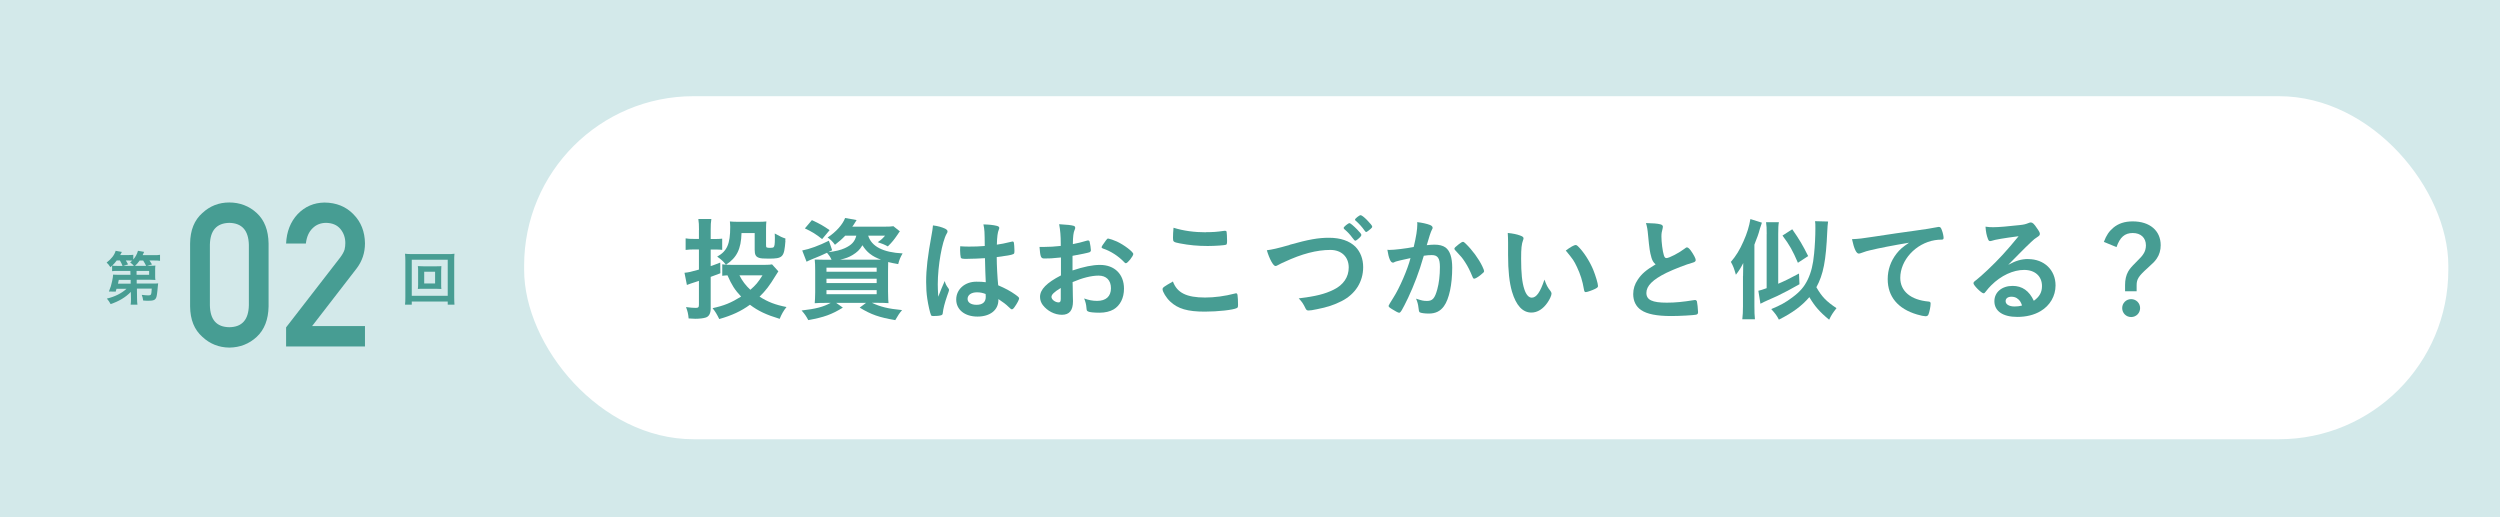 <?xml version="1.0" encoding="UTF-8"?>
<svg id="_レイヤー_2" data-name="レイヤー 2" xmlns="http://www.w3.org/2000/svg" width="374" height="77.36" viewBox="0 0 374 77.36">
  <defs>
    <style>
      .cls-1 {
        fill: #d3e9ea;
      }

      .cls-2 {
        fill: #fff;
      }

      .cls-3 {
        fill: #479d93;
      }
    </style>
  </defs>
  <g id="_レイヤー_1-2" data-name="レイヤー 1">
    <g>
      <rect class="cls-1" x="0" y="0" width="374" height="77.36"/>
      <rect class="cls-2" x="78.41" y="14.39" width="287.86" height="51.32" rx="25.35" ry="25.35"/>
      <g>
        <path class="cls-3" d="M104.57,34.43c0-.78-.02-1.14-.1-1.67h1.95c-.08.51-.1.9-.1,1.65v1.34h.9c.36,0,.56-.02.82-.05v1.68c-.29-.03-.54-.05-.85-.05h-.87v2.48c.49-.17.73-.25,1.43-.53l.02,1.6q-.97.37-1.45.54v4.74c0,.71-.25,1.19-.73,1.34-.34.12-.97.19-1.58.19-.29,0-.51-.02-.99-.05-.07-.71-.14-1.04-.39-1.7.61.08,1.05.12,1.44.12s.49-.08.49-.49v-3.55q-1.5.48-1.8.61l-.36-1.82c.7-.08.8-.1,2.16-.48v-3.01h-.83c-.41,0-.7.02-1.16.07v-1.73c.37.07.68.08,1.17.08h.82v-1.33ZM116.43,40.61q-.12.15-.42.66c-.85,1.41-1.48,2.24-2.38,3.11,1.26.8,2.35,1.22,4.03,1.55-.44.54-.76,1.12-1.02,1.77-2.01-.61-3.2-1.17-4.45-2.11-1.33.97-2.7,1.6-4.59,2.14-.36-.73-.58-1.1-1-1.63,1.7-.36,2.77-.8,4.27-1.73-.95-1.02-1.39-1.7-2.04-3.18-.31.02-.51.03-.78.07v-1.72c.36.07.75.08,1.31.08h5.15c.44,0,.75-.02.99-.07l.95,1.05ZM117.5,36.04c-.19,2.45-.37,2.65-2.52,2.65-.78,0-1.17-.03-1.43-.12-.49-.17-.65-.46-.65-1.22v-2.48h-1.97c-.07,2.4-.7,3.67-2.33,4.74-.39-.51-.71-.8-1.31-1.22,1.48-.82,1.95-1.89,1.95-4.44,0-.25-.02-.46-.05-.82.31.03.7.05,1.07.05h3.37c.36,0,.71-.02,1.02-.05-.03.2-.05.58-.05,1.04v2.5c0,.25.02.32.14.36.07.03.27.05.44.05.24,0,.48-.03.54-.09.15-.12.2-.44.2-1.33v-.19c0-.12,0-.31-.02-.54.93.51,1.09.58,1.6.75l-.02.36ZM110.62,41.19c.42.83.93,1.51,1.63,2.16.78-.66,1.17-1.12,1.82-2.16h-3.45Z"/>
        <path class="cls-3" d="M126.46,35.24c-.48.51-.9.88-1.55,1.38-.37-.51-.66-.78-1.1-1.09,1.29-.85,2.26-1.96,2.62-2.92l1.72.31q-.12.17-.29.46c-.08.15-.2.32-.36.53h4.79c.7,0,1.07-.02,1.36-.07l.97.77c-.14.17-.17.22-.29.41-.61.88-.83,1.17-1.51,1.84-.49-.27-.92-.44-1.51-.63.53-.36.71-.53,1.09-.97h-2.52c.51,1.61,2.21,2.5,5.15,2.65-.34.58-.49.94-.66,1.6-.68-.12-.93-.17-1.5-.31-.02.48-.02.92-.02,1.39v3.03q.02,1.44.07,1.73c-.36-.03-1.04-.05-1.73-.05h-.76c1.31.61,2.41.88,4.52,1.09-.41.48-.59.76-1.02,1.5-2.41-.41-3.59-.82-5.32-1.87l.95-.71h-4.47l1,.71c-1.7,1.04-2.79,1.43-5.17,1.87-.37-.68-.51-.87-1-1.44,2.16-.25,3.25-.54,4.35-1.14h-.66c-.77,0-1.34.02-1.73.05.03-.31.07-.97.07-1.63v-3.23c0-.75-.02-1.21-.07-1.67.32.02.94.03,1.67.03h.85c-.19-.41-.37-.68-.68-1.05-.87.41-1.1.51-2.36,1.02-.24.1-.41.17-.7.32l-.65-1.68c1.09-.2,2.53-.73,3.99-1.46l.49,1.43-.58.29c1.14-.15,1.85-.32,2.46-.6,1.02-.46,1.51-.99,1.73-1.87h-1.65ZM122.99,35.77c-.93-.75-1.51-1.1-2.58-1.6l1.05-1.24c1.21.56,1.68.83,2.65,1.5l-1.12,1.34ZM123.64,40.65h7.51v-.61h-7.51v.61ZM123.64,42.35h7.51v-.65h-7.51v.65ZM123.64,44.01h7.51v-.61h-7.51v.61ZM131.25,38.85h.56c-1.36-.49-2.14-1.12-2.79-2.16-.42.7-.8,1.05-1.51,1.48-.51.31-1,.49-1.84.68h5.58Z"/>
        <path class="cls-3" d="M141.91,43.2c.05.07.07.12.07.19q0,.1-.29.88c-.36,1.04-.58,1.89-.65,2.55-.02.22-.08.31-.31.36-.24.07-.7.1-1.14.1-.17,0-.25-.03-.31-.14-.15-.32-.42-1.5-.56-2.45-.12-.8-.17-1.63-.17-2.5,0-1.95.22-3.81.83-7.14.1-.54.14-.8.19-1.33.78.1,1.33.26,1.82.49.25.14.36.25.36.41,0,.1-.03.19-.12.32-.7,1.19-1.34,4.86-1.34,7.58,0,.41.02,1.05.07,1.87.41-1.05.6-1.53.97-2.35.12.46.24.68.58,1.14ZM144.77,38.73c-.82,0-.99-.03-1.04-.22-.05-.15-.1-.7-.1-1.09,0-.14,0-.27.02-.58.46.03.73.05,1.29.05.92,0,1.5-.02,2.38-.09-.02-2.16-.03-2.43-.2-3.23.83.02,1.46.08,2.01.22.25.07.36.15.36.32,0,.07-.02.12-.07.25-.17.39-.26,1.05-.29,2.24.63-.08,1.17-.2,2.19-.44.08-.03.12-.03.17-.03.1,0,.15.05.19.17.03.15.08.8.08,1.16,0,.42-.02.49-.19.56-.27.14-1.02.25-2.46.44,0,1.17.1,3.11.22,4.22,1.07.46,1.8.85,2.55,1.38.48.34.58.46.58.58,0,.19-.31.77-.66,1.26-.2.29-.31.37-.42.37s-.12,0-.51-.37c-.37-.37-.76-.66-1.51-1.16v.14c0,1.5-1.24,2.48-3.13,2.48s-3.18-1.02-3.18-2.55,1.29-2.67,3.01-2.67c.63,0,.95.02,1.41.08q-.07-1.33-.12-3.6c-.73.05-1.89.1-2.57.1ZM146.16,43.73c-.85,0-1.41.39-1.41.99,0,.54.53.88,1.34.88.9,0,1.38-.41,1.38-1.19,0-.24-.02-.43-.02-.43-.44-.17-.83-.25-1.29-.25Z"/>
        <path class="cls-3" d="M158.69,38.52c-1.34.14-1.68.15-2.45.15-.53,0-.61-.22-.73-1.73h.66c.83,0,1.58-.05,2.52-.15v-.36c0-1.1-.07-1.97-.24-2.89,1.29.07,1.8.14,2.16.24.17.05.24.14.24.31,0,.1-.02.17-.1.34-.15.32-.24.93-.25,2.09.56-.1,1.46-.32,2.14-.53.05-.02.08-.02.12-.02.14,0,.22.07.25.19.08.34.19,1.02.19,1.27,0,.14-.08.25-.22.31-.2.08-1.44.34-2.53.53v2.19c1.68-.56,2.99-.83,4.11-.83,2.18,0,3.59,1.39,3.59,3.55,0,1.39-.56,2.52-1.56,3.11-.53.31-1.27.49-2.09.49s-1.55-.07-1.73-.19c-.19-.1-.2-.15-.24-.56-.03-.48-.14-.88-.34-1.38.7.25,1.28.36,1.94.36,1.33,0,2.07-.68,2.07-1.89s-.71-1.89-1.85-1.89c-1.07,0-2.43.34-3.89.97q0,.07.02.73.02,1.12.02,1.36c.02.31.02.61.02.76,0,1.38-.53,2.04-1.65,2.04s-2.19-.58-2.87-1.46c-.27-.37-.41-.77-.41-1.22,0-1.1.99-2.11,3.13-3.21v-2.69ZM158.69,43.08c-.99.6-1.39.99-1.39,1.34,0,.39.56.82,1.07.82.24,0,.32-.15.32-.54v-1.62ZM168.18,39.22c-.87-.92-2.06-1.68-3.18-2.04-.14-.05-.2-.12-.2-.2,0-.1.17-.37.65-1.02.19-.25.2-.27.37-.27.17.02.82.24,1.26.44,1.07.49,2.46,1.55,2.46,1.87,0,.31-.85,1.38-1.1,1.38-.08,0-.15-.03-.25-.15Z"/>
        <path class="cls-3" d="M180.28,44.51c1.39,0,2.94-.2,4.47-.6.08-.03.14-.03.19-.03.1,0,.15.07.19.22.05.37.08.92.08,1.48,0,.34-.03.44-.19.51-.51.27-2.8.53-4.78.53-2.57,0-4.03-.42-5.2-1.53-.56-.53-1.12-1.44-1.12-1.82,0-.25.15-.36,1.55-1.16.61,1.68,2.02,2.4,4.81,2.4ZM180.44,34.73c.99,0,1.56-.03,2.72-.2h.12c.14,0,.19.05.22.15.03.2.07.71.07,1.33,0,.39-.03.53-.14.6-.14.08-1.61.19-2.75.19-1.51,0-2.77-.12-4.18-.39-.97-.19-1.02-.24-1.02-.83,0-.39.03-1.04.08-1.51,1.48.46,3.09.68,4.88.68Z"/>
        <path class="cls-3" d="M192.93,36.62c2.86-.8,4.28-1.05,5.88-1.05,1.72,0,3.06.46,3.96,1.34.75.77,1.16,1.82,1.16,3.06,0,2.18-1.17,4.03-3.21,5.07-1.09.56-2.19.93-3.71,1.22-.66.14-1,.19-1.26.19-.2,0-.31-.07-.41-.25-.39-.8-.54-1.02-1.05-1.56,2.53-.31,3.91-.65,5.24-1.31,1.45-.71,2.24-1.89,2.24-3.31,0-1.6-1.09-2.63-2.75-2.63-2.02,0-4.27.58-6.85,1.79-.46.2-.7.32-.87.42-.31.17-.39.2-.49.2-.32,0-.9-1.04-1.29-2.36.78-.1,1.56-.27,3.42-.8ZM203.08,35.82c-.17.14-.25.19-.34.19q-.1,0-.44-.46c-.32-.44-.66-.82-1.21-1.29-.05-.05-.08-.12-.08-.17,0-.15.68-.71.88-.71.12,0,.59.39,1.14.95.48.49.63.7.63.82,0,.14-.17.34-.58.68ZM204.15,34.51c-.37-.54-.85-1.07-1.36-1.51-.07-.05-.08-.08-.08-.15,0-.15.65-.66.83-.66.15,0,.49.25.94.7.56.58.8.88.8,1s-.03.17-.24.36c-.27.24-.58.46-.66.46-.05,0-.14-.05-.22-.19Z"/>
        <path class="cls-3" d="M208.91,39.1c-.14.03-.2.07-.31.12-.08.05-.14.07-.22.07-.36,0-.63-.66-.83-1.92.14.02.25.02.32.02.71,0,2.53-.22,3.62-.44.36-1.5.54-2.62.54-3.43,0-.07,0-.15-.02-.29.73.08,1.43.24,1.9.42.27.1.41.26.41.43,0,.08-.02.14-.1.27q-.25.46-.78,2.33c.41-.05.87-.08,1.16-.08.7,0,1.24.14,1.63.41.68.49,1.02,1.5,1.02,3.04,0,2.53-.46,4.69-1.24,5.76-.54.75-1.26,1.1-2.26,1.1-.61,0-1.19-.08-1.36-.19q-.14-.08-.19-.71c-.05-.46-.15-.85-.36-1.33.88.29,1.1.34,1.65.34.82,0,1.16-.39,1.53-1.75.25-.9.39-2.07.39-3.31,0-1.33-.32-1.8-1.22-1.8-.31,0-.8.03-1.19.1-.05.19-.07.2-.14.44-.48,1.73-1.34,4.03-2.21,5.86-.9,1.85-1.12,2.23-1.34,2.23-.14,0-.59-.24-1.09-.56-.39-.24-.49-.34-.49-.48q0-.08.7-1.19c.93-1.44,2.16-4.28,2.58-5.95-1.26.27-1.96.44-2.11.49ZM217.58,37.2c0-.12.15-.27.65-.66.34-.26.51-.36.63-.36.1,0,.19.05.41.27,1,.97,1.94,2.26,2.48,3.38.17.37.27.61.27.71,0,.17-.05.22-.6.66-.34.27-.73.49-.87.49-.12,0-.17-.05-.29-.34-.34-.83-.66-1.48-1.07-2.11-.44-.68-.53-.78-1.53-1.85-.07-.1-.09-.15-.09-.2Z"/>
        <path class="cls-3" d="M225.61,36.38c0-.49-.02-1.16-.05-1.53.78.08,1.36.2,1.82.37.41.15.54.25.54.44q0,.1-.07.27c-.22.58-.29,1.22-.29,2.77,0,2.18.14,3.54.48,4.57.26.8.65,1.26,1.11,1.26.7,0,1.27-.82,1.9-2.7.32.87.44,1.12.92,1.73.08.12.14.24.14.36,0,.27-.26.85-.6,1.34-.66.97-1.51,1.5-2.41,1.5-1.31,0-2.29-1.05-2.91-3.15-.39-1.36-.58-3.08-.58-5.46v-1.79ZM235.72,36.65c.1,0,.19.05.32.17.85.82,1.73,2.18,2.29,3.5.37.9.73,2.11.73,2.46,0,.17-.08.26-.44.44-.39.2-1.19.48-1.39.48-.15,0-.22-.08-.27-.39-.22-1.31-.53-2.26-1.05-3.37-.48-.99-.51-1.04-1.67-2.46.71-.53,1.27-.83,1.48-.83Z"/>
        <path class="cls-3" d="M247.04,38.47c-.22-.75-.29-1.21-.49-3.3-.07-.82-.14-1.22-.31-1.8,1.04.02,1.7.07,2.16.19.25.07.37.19.37.37,0,.07-.02.15-.05.29-.12.41-.17.71-.17,1.16,0,.83.17,2.19.36,2.79.1.32.2.44.39.44.41,0,1.9-.78,2.72-1.41.22-.17.25-.19.34-.19.15,0,.31.12.56.44.42.58.76,1.21.76,1.44,0,.19-.12.31-.41.39-1.05.29-2.79.97-3.96,1.53-2.07,1.02-3.01,1.96-3.01,3.01s.87,1.46,3.06,1.46c1.27,0,2.43-.12,3.99-.37.07-.02.19-.03.22-.03.14,0,.22.07.29.2.05.17.17,1.21.17,1.61,0,.24-.07.32-.29.39-.37.08-2.43.2-3.72.2-2.18,0-3.62-.29-4.52-.9-.77-.53-1.17-1.36-1.17-2.38,0-.78.22-1.48.68-2.16.59-.88,1.24-1.44,2.67-2.29-.36-.32-.49-.56-.65-1.09Z"/>
        <path class="cls-3" d="M260.76,41.31c0-.77.02-1.24.03-1.96-.39.77-.63,1.14-1.1,1.75-.31-1.05-.39-1.26-.75-1.92.76-.88,1.33-1.8,1.9-3.11.53-1.19.83-2.18,1.02-3.3l1.72.54c-.05.14-.07.19-.1.32q-.05.15-.14.41s-.02.07-.05.15c-.12.46-.24.85-.34,1.12-.02.05-.14.37-.32.83-.03.1-.1.25-.17.46v9.2c0,.85.02,1.38.08,1.96h-1.89c.07-.61.1-1.17.1-1.96v-4.5ZM264.3,35.02c0-.9-.02-1.27-.1-1.78h1.92c-.08.46-.1.88-.1,1.78v7.43c.88-.37,1.92-.88,3.11-1.53l.07,1.6c-1.34.76-2.18,1.21-3.3,1.75q-.34.15-1.48.66c-.14.07-.29.14-.48.22q-.31.14-.58.29l-.31-1.94c.41-.1.54-.14,1.24-.39v-8.09ZM273.48,33.15c-.05.32-.1.93-.12,1.44-.19,4.44-.59,6.48-1.63,8.38.83,1.44,1.46,2.09,3.01,3.13-.58.75-.75,1-1.1,1.73-1.43-1.17-2.19-2.06-2.96-3.38-1.12,1.31-2.52,2.35-4.56,3.37-.32-.63-.53-.9-1.14-1.58,1.36-.56,2.16-1,3.13-1.73,1.19-.88,1.8-1.6,2.33-2.69.51-1.07.8-2.23.95-3.88.12-1.16.19-2.63.19-3.76,0-.63,0-.78-.05-1.09l1.96.05ZM268.97,39.32c-.78-1.82-1.22-2.62-2.31-4.08l1.46-.94c1.07,1.53,1.56,2.36,2.38,4.01l-1.53,1Z"/>
        <path class="cls-3" d="M279.73,37.45c-.44.1-.59.15-1.21.37-.22.08-.34.12-.44.12-.37,0-.71-.7-1.02-2.16,1.09-.05,1.48-.1,3.37-.39,2.04-.31,4.62-.7,5.98-.87,1.53-.2,2.75-.41,3.4-.54.12-.03.17-.03.25-.03.22,0,.31.1.46.53.14.36.24.87.24,1.1,0,.2-.07.27-.31.27-.36,0-.68.03-1,.08-2.87.48-5.17,2.99-5.17,5.64,0,1.99,1.56,3.3,4.22,3.54.24.02.32.1.32.31,0,.43-.17,1.24-.32,1.62-.08.19-.22.27-.44.27s-.73-.1-1.26-.26c-2.89-.85-4.4-2.69-4.4-5.29,0-1.41.46-2.72,1.34-3.84.48-.61.88-.95,1.85-1.61-2.23.37-4.57.82-5.86,1.14Z"/>
        <path class="cls-3" d="M303.41,38.76c2.4,0,4.1,1.63,4.1,3.94,0,1.58-.83,3.01-2.23,3.84-.97.58-2.16.87-3.5.87-2.16,0-3.42-.87-3.42-2.35,0-1.34,1.12-2.29,2.72-2.29,1.44,0,2.48.73,3.18,2.23.87-.63,1.22-1.29,1.22-2.21,0-1.46-1.04-2.41-2.67-2.41s-3.45.83-4.93,2.31c-.27.27-.53.56-.83.95-.12.17-.2.24-.31.24-.31,0-1.51-1.19-1.51-1.5,0-.15.07-.24.44-.51.39-.31.95-.8,1.67-1.48,1.65-1.56,2.86-2.87,4.64-5.05-2.12.27-3.55.51-4.08.7-.08.02-.14.03-.19.03-.14,0-.22-.08-.32-.34-.2-.51-.31-1.07-.36-1.82.46.07.78.08,1.16.08.82,0,2.19-.12,3.98-.32.63-.07.83-.12,1.31-.31.15-.07.24-.08.34-.08.24,0,.48.2.92.88.32.44.42.66.42.8,0,.22-.05.29-.42.53-.31.19-.49.34-.88.71-.85.82-.87.82-1.92,1.89-.75.77-.83.85-1.51,1.53,1.11-.61,1.97-.87,2.99-.87ZM301.78,44.64c-.25-.17-.54-.25-.87-.25-.53,0-.87.25-.87.66,0,.49.53.8,1.34.8.37,0,.7-.03,1.12-.15-.2-.56-.37-.82-.73-1.05Z"/>
        <path class="cls-3" d="M314.74,36.18c.39-1.02.77-1.56,1.41-2.11.78-.65,1.72-.95,2.91-.95,2.55,0,4.18,1.39,4.18,3.57,0,.73-.2,1.43-.59,1.99-.31.44-.44.58-1.39,1.44-1.33,1.19-1.62,1.65-1.62,2.55v.9h-1.73v-.95c0-.76.15-1.44.46-1.99.24-.42.49-.71,1.17-1.39.71-.7.93-.95,1.12-1.26.24-.34.37-.82.37-1.27,0-1.14-.77-1.85-1.97-1.85s-1.92.63-2.43,2.11l-1.89-.78ZM320.16,46.09c0,.75-.59,1.34-1.34,1.34s-1.34-.59-1.34-1.34.59-1.34,1.34-1.34,1.34.59,1.34,1.34Z"/>
      </g>
      <g>
        <g>
          <path class="cls-3" d="M28.44,36.42c.02-1.97.63-3.49,1.83-4.55,1.13-1.05,2.47-1.58,4.03-1.58s2.98.53,4.11,1.58c1.15,1.06,1.74,2.58,1.77,4.56v9.42c-.04,1.96-.63,3.48-1.77,4.54-1.13,1.05-2.5,1.59-4.11,1.61-1.56-.02-2.91-.56-4.03-1.61-1.2-1.06-1.81-2.57-1.83-4.53v-9.44ZM37.23,36.61c-.06-2.14-1.03-3.23-2.92-3.27-1.9.04-2.87,1.13-2.91,3.27v9.07c.04,2.16,1.01,3.25,2.91,3.27,1.89-.02,2.87-1.11,2.92-3.27v-9.07Z"/>
          <path class="cls-3" d="M42.82,48.95l8.09-10.45c.31-.42.53-.81.64-1.17.08-.34.11-.67.11-.97,0-.8-.24-1.5-.73-2.1-.5-.6-1.21-.9-2.13-.92-.82,0-1.5.27-2.04.81-.56.54-.89,1.3-1,2.28h-2.96c.08-1.77.65-3.24,1.73-4.4,1.09-1.13,2.43-1.71,4.02-1.73,1.78.02,3.22.61,4.33,1.76,1.13,1.14,1.7,2.6,1.72,4.35,0,1.41-.42,2.66-1.25,3.75l-6.66,8.62h7.91v3.05h-11.8v-2.87Z"/>
        </g>
        <path class="cls-3" d="M19.56,43.68c-.76.79-1.8,1.41-3.01,1.81-.17-.32-.31-.52-.56-.82,1.2-.29,2.21-.79,2.94-1.47h-1.5c-.05.18-.06.22-.13.43l-1.01-.02c.24-.56.38-1.02.49-1.58.08-.39.14-.77.14-.95.17.02.4.03.82.03h1.78l-.02-.58h-1.93c-.34,0-.56,0-.8.04v-.83c-.1.08-.13.12-.26.23-.17-.29-.35-.5-.56-.69.74-.57,1.16-1.12,1.35-1.76l.93.17c-.11.23-.14.29-.25.47h1.11c.41,0,.64-.02.85-.04v.7c.34-.4.55-.78.7-1.3l.92.16q-.07.17-.22.49h1.65c.46,0,.67,0,.95-.05v.9c-.26-.04-.52-.05-.9-.05h-.68c.23.33.23.35.38.59l-.71.2h.41c.43,0,.59,0,.81-.03-.03.16-.04.3-.04.61v.91c0,.31,0,.45.04.63-.2-.02-.47-.03-.81-.03h-1.99v.57h2.47c.33,0,.52,0,.74-.03-.02.11-.02.17-.03.26t-.03.26s-.02.22-.05.55c-.09.86-.14,1.07-.31,1.27-.17.2-.43.26-1.02.26-.25,0-.43,0-.8-.03-.05-.36-.11-.56-.22-.85.33.04.74.08.95.08.47,0,.49-.05.55-1.01h-2.22l.02,1.45c0,.46.02.68.06.95h-1.02c.04-.25.05-.4.05-.75v-.22l-.02-.96ZM18.33,39.77c-.11-.29-.22-.5-.39-.8h-.48c-.21.29-.4.5-.68.77.21.03.38.04.79.04h.75ZM19.54,41.87h-1.77c-.03.19-.04.21-.12.57h1.9v-.57ZM20.03,39.77c-.13-.16-.31-.33-.56-.51.15-.12.2-.15.32-.27-.15,0-.32-.02-.49-.02h-.48c.11.17.17.26.34.58l-.71.22h1.58ZM21.86,39.77c-.1-.22-.26-.51-.44-.79h-.53c-.23.33-.42.55-.69.79h1.67ZM20.44,41.11h1.87v-.58h-1.88v.58Z"/>
        <path class="cls-3" d="M66.98,45.58v-.47h-5.38v.47h-1.01c.04-.28.05-.64.05-1.12v-5.46c0-.42-.02-.69-.05-1.04.32.04.59.05,1.02.05h5.36c.42,0,.7,0,1.02-.05-.04.32-.04.6-.04,1.04v5.47c0,.47.02.89.04,1.11h-1ZM61.6,44.25h5.38v-5.39h-5.38v5.39ZM65.2,39.84c.38,0,.6,0,.83-.03-.02.21-.03.41-.03.68v2.06c0,.29,0,.47.03.68-.26-.02-.47-.03-.83-.03h-1.85c-.43,0-.57,0-.84.03.03-.23.04-.42.04-.68v-2.06c0-.25,0-.45-.04-.68.22.02.46.03.84.03h1.85ZM63.46,42.41h1.63v-1.76h-1.63v1.76Z"/>
      </g>
    </g>
  </g>
</svg>